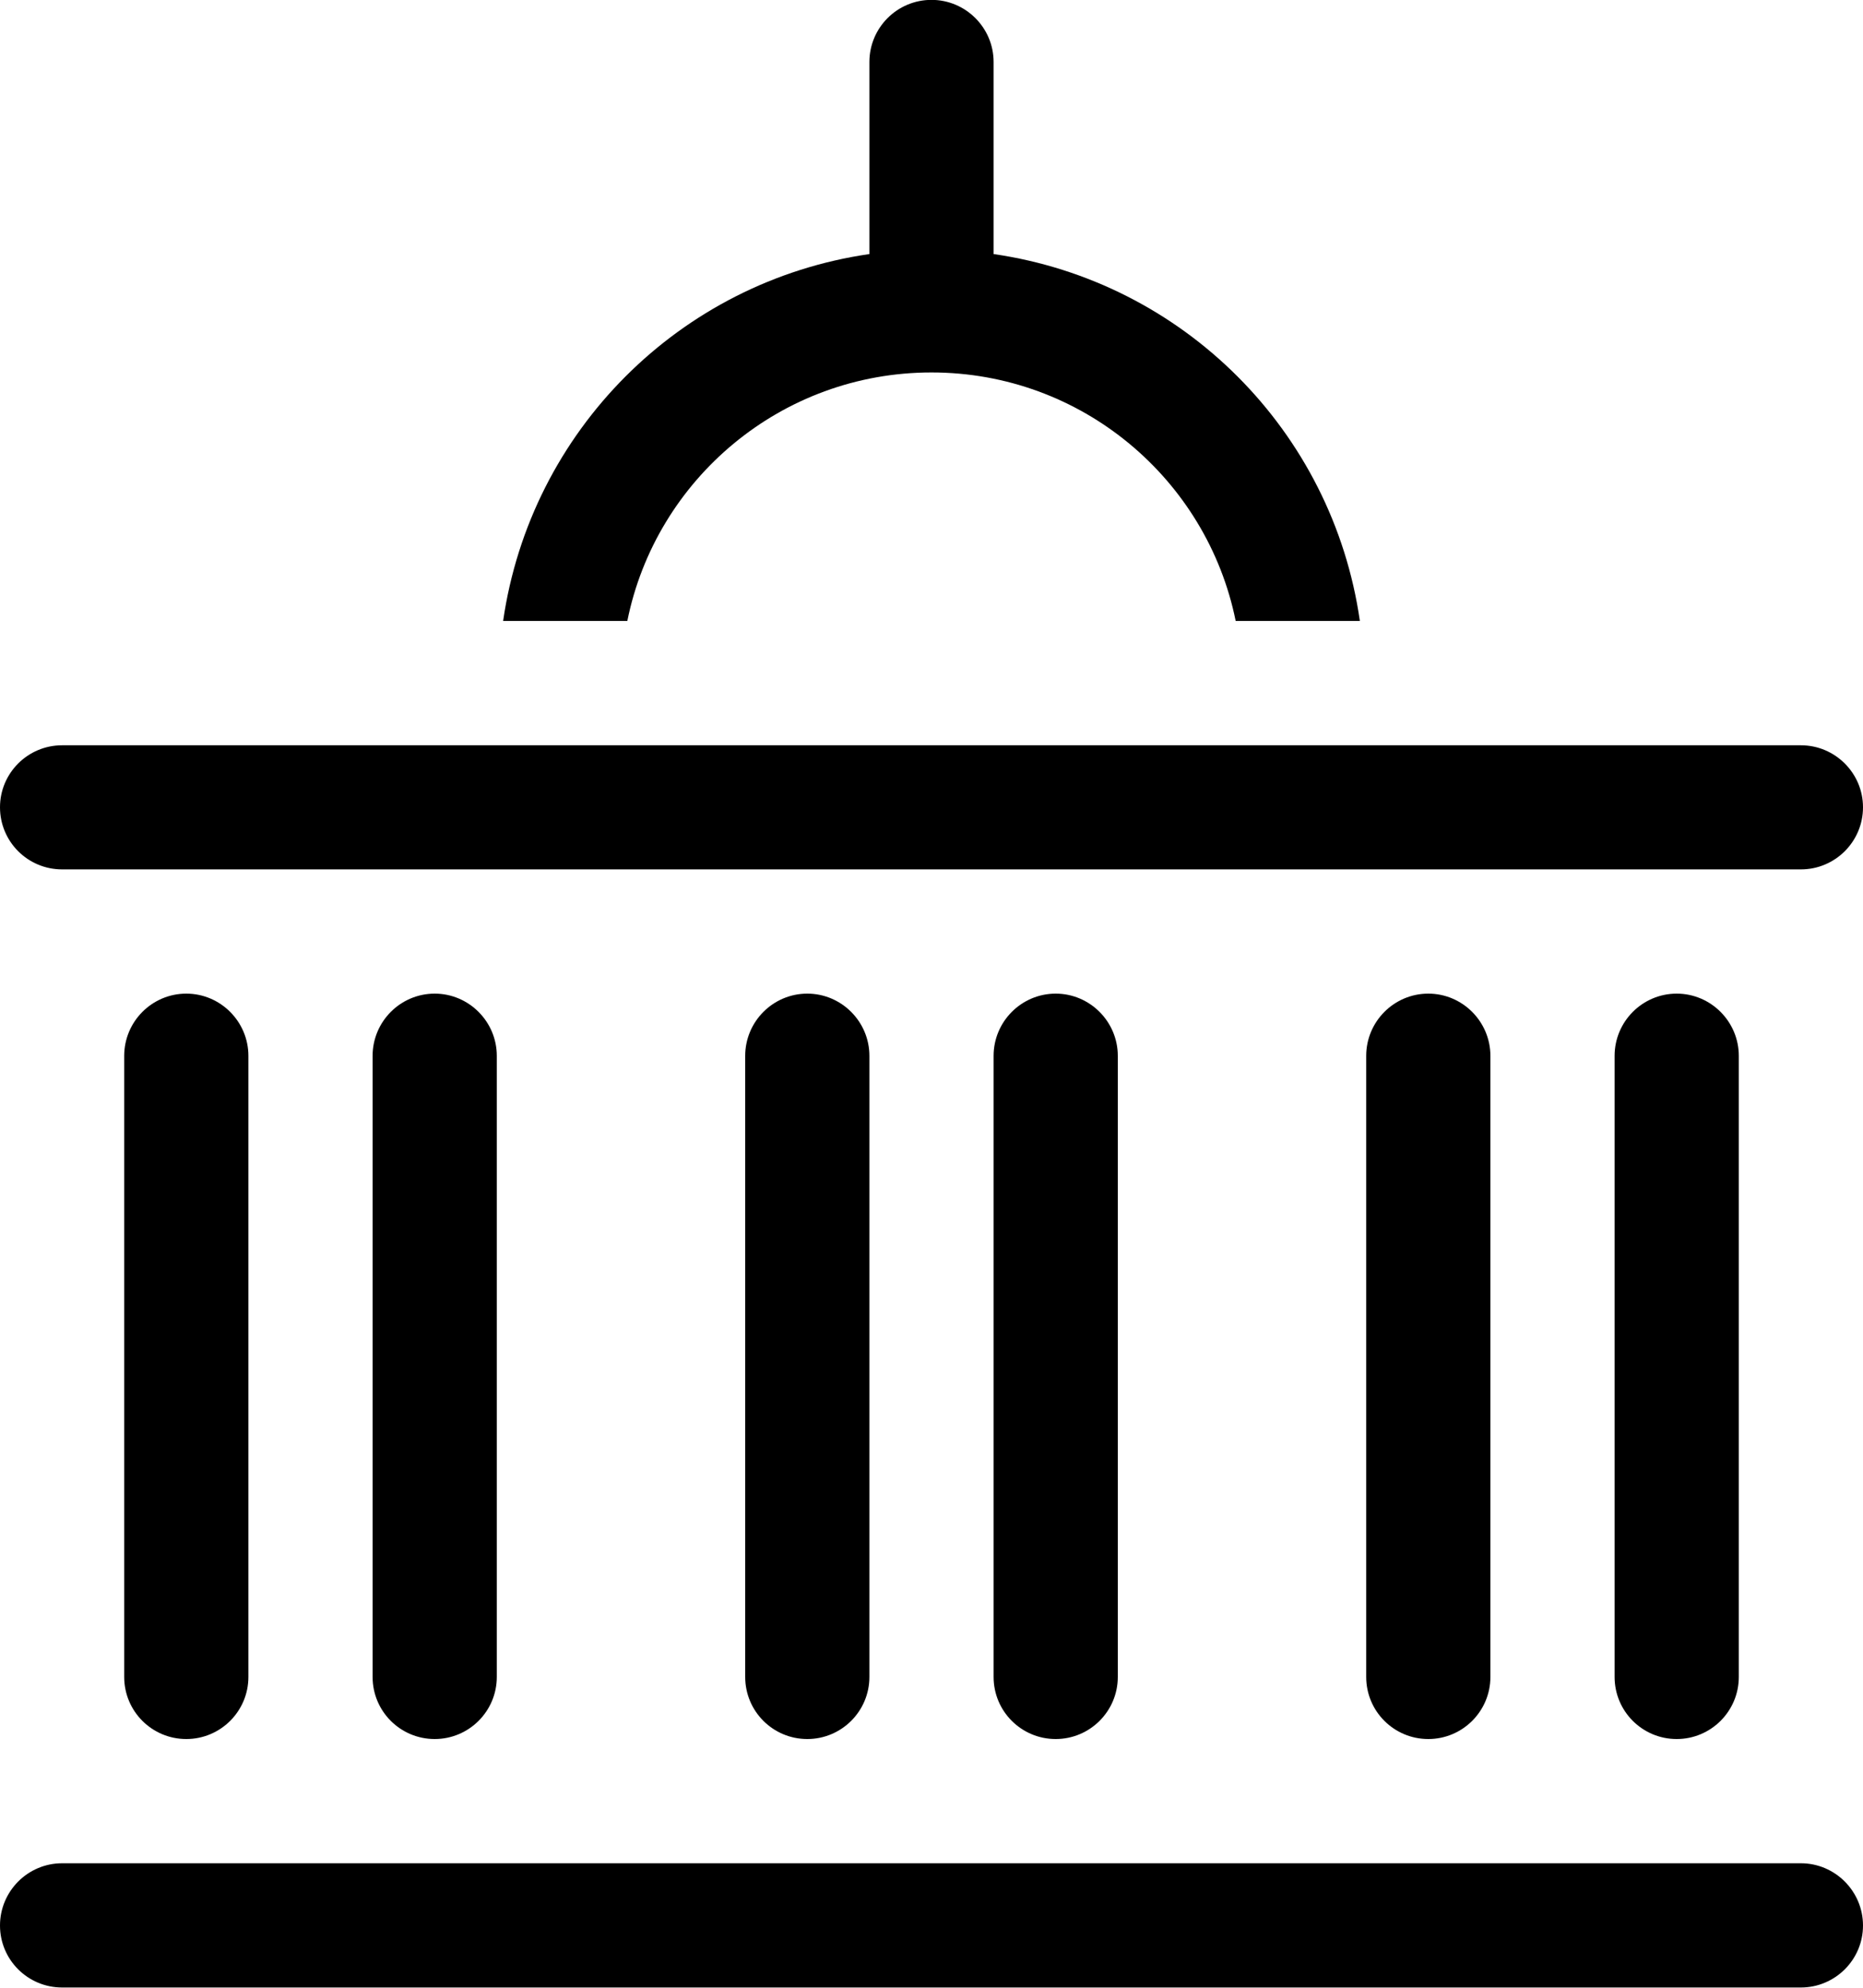 <?xml version="1.0" encoding="UTF-8"?>
<svg width="15px" height="16px" viewBox="0 0 15 16" version="1.1" xmlns="http://www.w3.org/2000/svg" xmlns:xlink="http://www.w3.org/1999/xlink">
    <!-- Generator: Sketch 51.3 (57544) - http://www.bohemiancoding.com/sketch -->
    <title>Shape</title>
    <desc>Created with Sketch.</desc>
    <defs></defs>
    <g id="Pyctos" stroke="none" stroke-width="1" fill="none" fill-rule="evenodd">
        <g id="Artboard" transform="translate(-1022, -2268)" fill="#000000">
            <g id="16px" transform="translate(115, 84)">
                <path d="M921.5,2190.998 L907.5,2190.998 C907.224,2190.998 907,2190.775 907,2190.498 C907,2190.223 907.224,2189.999 907.5,2189.999 L921.5,2189.999 C921.775,2189.999 922,2190.223 922,2190.498 C922,2190.775 921.775,2190.998 921.5,2190.998 L921.5,2190.998 Z M914.5,2186.998 C913.29,2186.998 912.281,2187.857 912.051,2188.998 L911.051,2188.998 C911.272,2187.469 912.473,2186.266 914,2186.045 L914,2184.499 C914,2184.223 914.224,2183.999 914.5,2183.999 C914.775,2183.999 915,2184.223 915,2184.499 L915,2186.045 C916.527,2186.266 917.729,2187.469 917.949,2188.998 L916.949,2188.998 C916.718,2187.857 915.709,2186.998 914.5,2186.998 L914.5,2186.998 Z M908,2197.498 L908,2192.499 C908,2192.223 908.224,2191.998 908.5,2191.998 C908.775,2191.998 909,2192.223 909,2192.499 L909,2197.498 C909,2197.775 908.775,2197.998 908.5,2197.998 C908.224,2197.998 908,2197.775 908,2197.498 L908,2197.498 Z M910,2197.498 L910,2192.499 C910,2192.223 910.224,2191.998 910.5,2191.998 C910.775,2191.998 911,2192.223 911,2192.499 L911,2197.498 C911,2197.775 910.775,2197.998 910.5,2197.998 C910.224,2197.998 910,2197.775 910,2197.498 L910,2197.498 Z M913,2197.498 L913,2192.499 C913,2192.223 913.224,2191.998 913.5,2191.998 C913.775,2191.998 914,2192.223 914,2192.499 L914,2197.498 C914,2197.775 913.775,2197.998 913.5,2197.998 C913.224,2197.998 913,2197.775 913,2197.498 L913,2197.498 Z M915,2197.498 L915,2192.499 C915,2192.223 915.224,2191.998 915.5,2191.998 C915.775,2191.998 916,2192.223 916,2192.499 L916,2197.498 C916,2197.775 915.775,2197.998 915.5,2197.998 C915.224,2197.998 915,2197.775 915,2197.498 L915,2197.498 Z M918,2197.498 L918,2192.499 C918,2192.223 918.224,2191.998 918.5,2191.998 C918.775,2191.998 919,2192.223 919,2192.499 L919,2197.498 C919,2197.775 918.775,2197.998 918.5,2197.998 C918.224,2197.998 918,2197.775 918,2197.498 L918,2197.498 Z M920,2197.498 L920,2192.499 C920,2192.223 920.224,2191.998 920.5,2191.998 C920.775,2191.998 921,2192.223 921,2192.499 L921,2197.498 C921,2197.775 920.775,2197.998 920.5,2197.998 C920.224,2197.998 920,2197.775 920,2197.498 L920,2197.498 Z M907.5,2198.998 L921.5,2198.998 C921.775,2198.998 922,2199.223 922,2199.499 C922,2199.775 921.775,2199.998 921.5,2199.998 L907.5,2199.998 C907.224,2199.998 907,2199.775 907,2199.499 C907,2199.223 907.224,2198.998 907.5,2198.998 L907.5,2198.998 Z" id="Shape"></path>
            </g>
        </g>
    </g>
</svg>